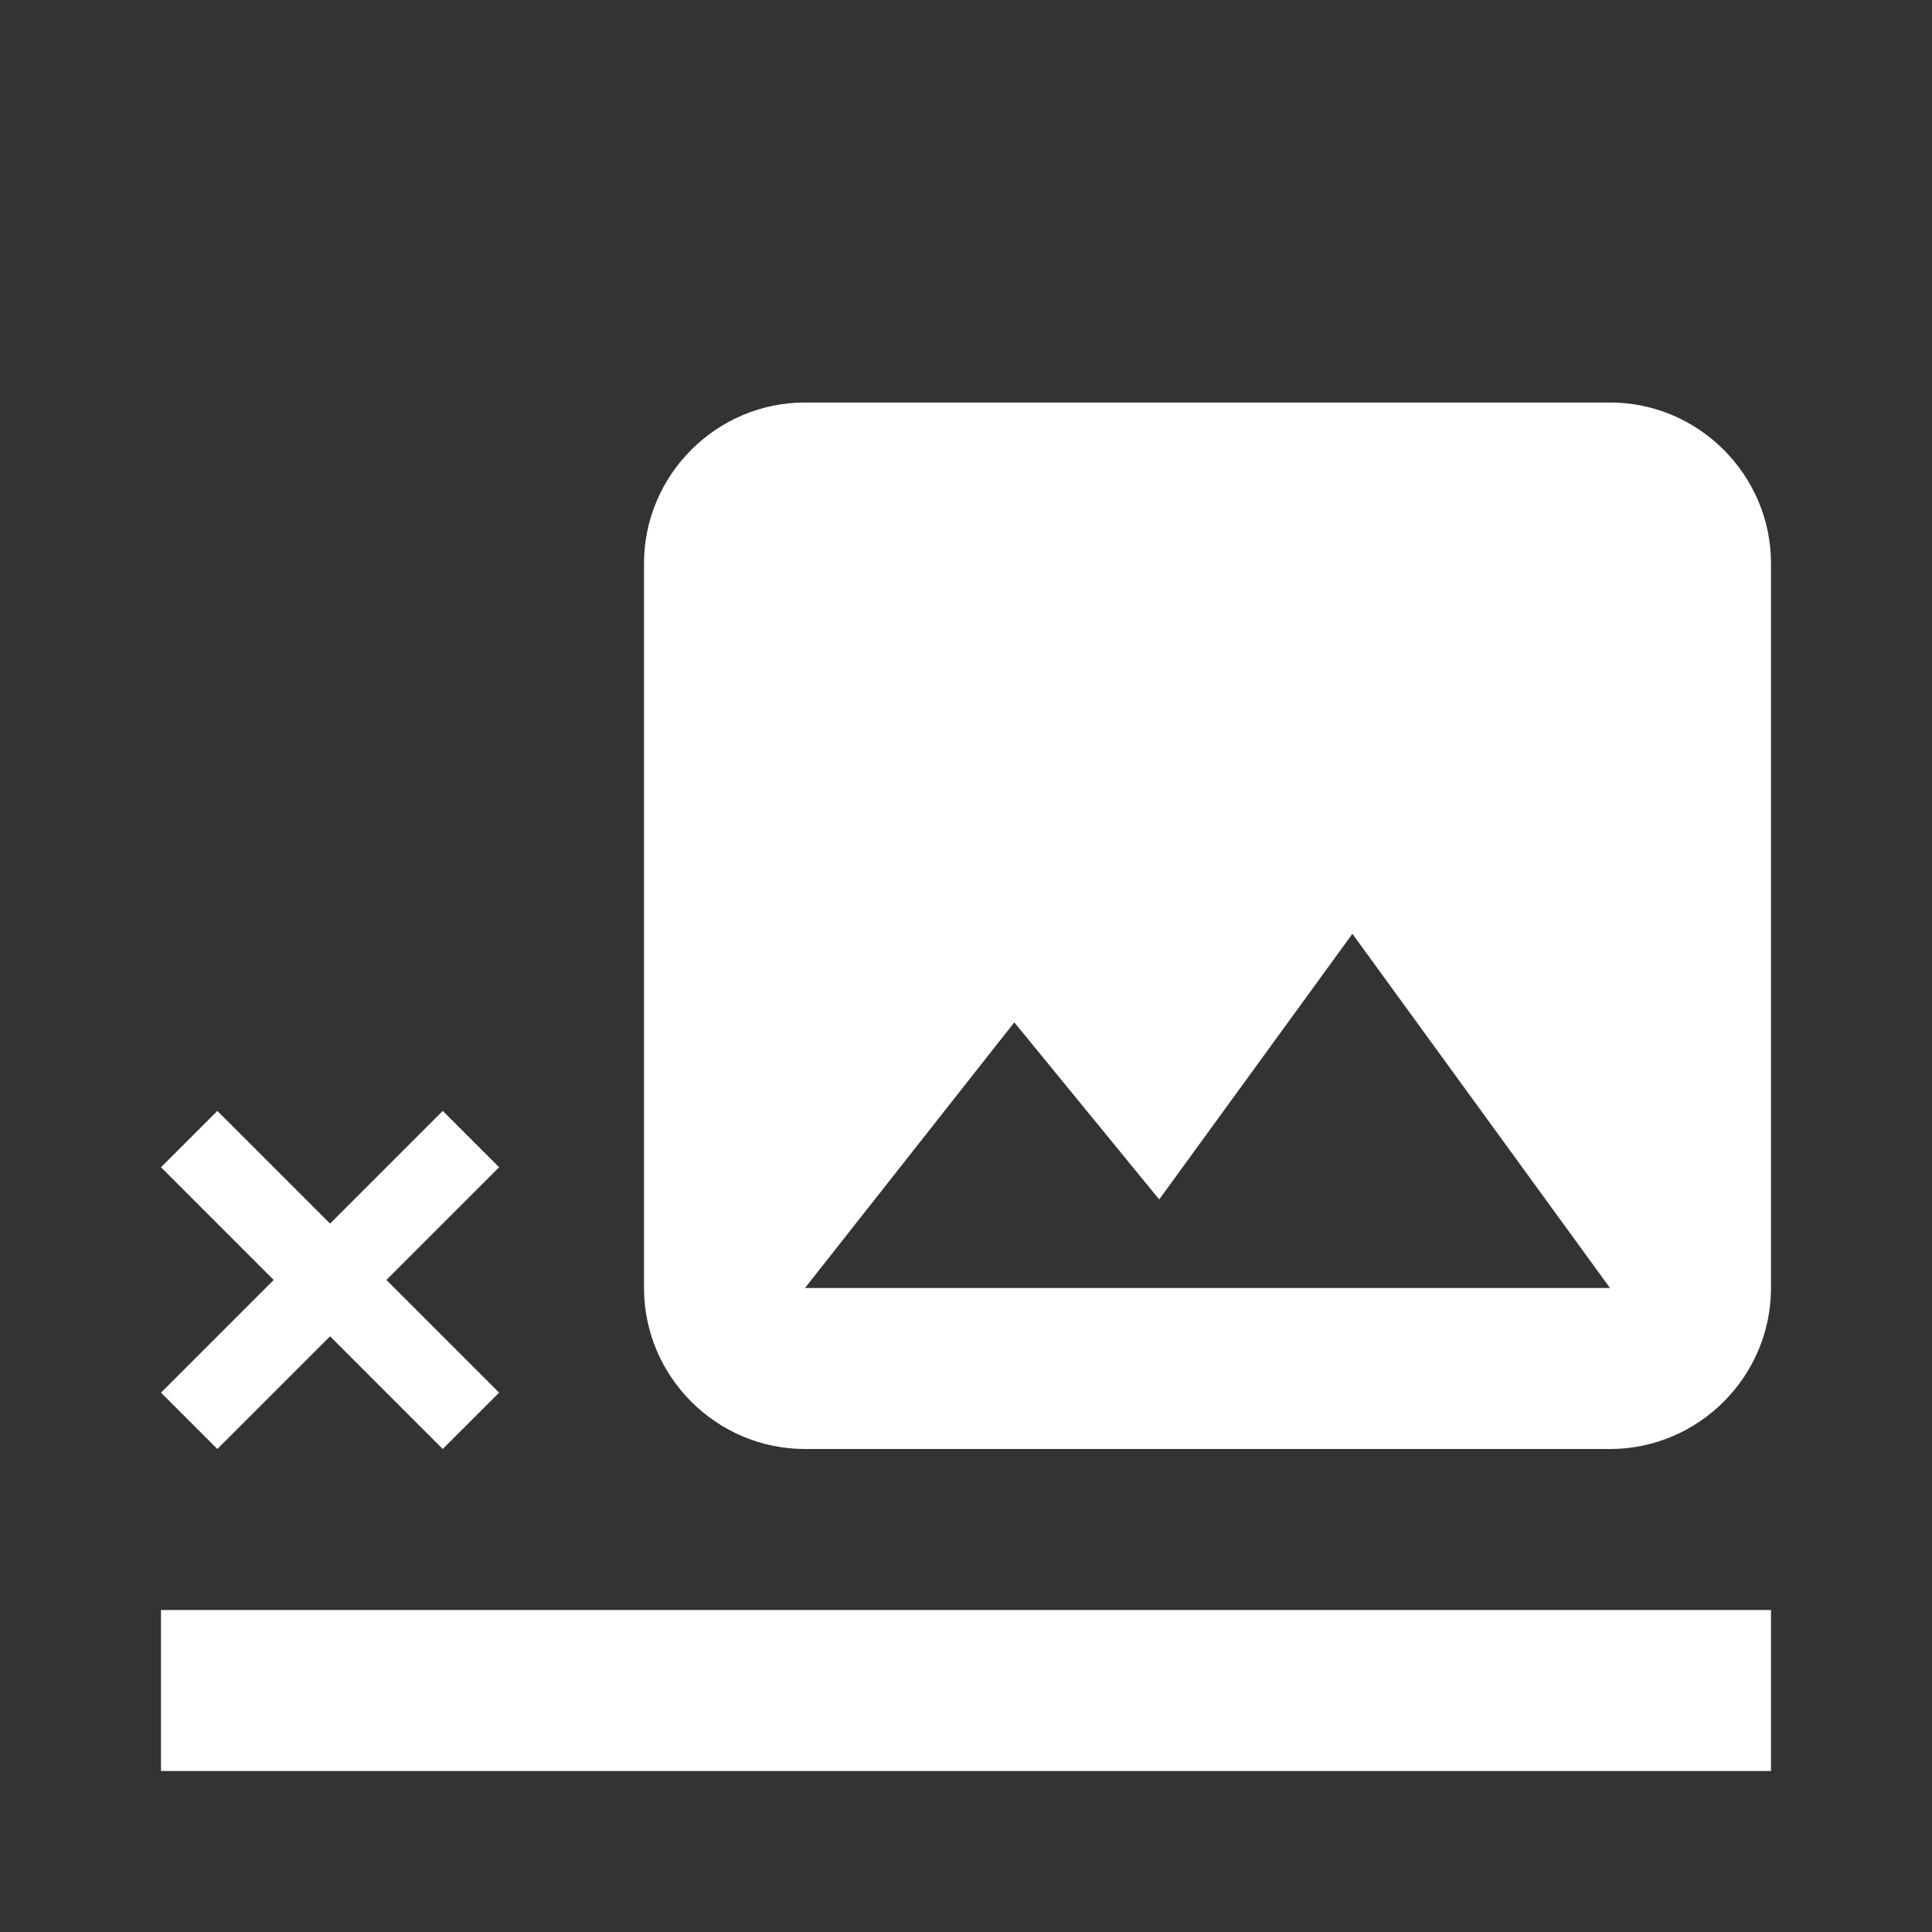 <?xml version="1.0" encoding="UTF-8"?><!DOCTYPE svg PUBLIC "-//W3C//DTD SVG 1.1//EN" "http://www.w3.org/Graphics/SVG/1.1/DTD/svg11.dtd"><svg xmlns="http://www.w3.org/2000/svg" xmlns:xlink="http://www.w3.org/1999/xlink" version="1.1" width="512" height="512" viewBox="0 0 512 512"><rect x="0" y="0" width="512" height="512" fill="#333333" stroke="none"/>    <path fill="#ffffff" transform="scale(1, -1) translate(0, -448)" glyph-name="signature-image" unicode="&#xFE5D;" horiz-adv-x="512" d=" M469.333 -21.333H42.667V21.333H469.333V-21.333M132.267 78.933L102.4 108.8L132.267 138.667L117.333 153.6L87.467 123.733L57.6 153.6L42.667 138.667L72.533 108.8L42.667 78.933L57.6 64L87.467 93.867L117.333 64L132.267 78.933M426.667 341.333H213.333C189.867 341.333 170.667 322.133 170.667 298.667V106.667C170.667 83.2 189.867 64 213.333 64H426.667C450.133 64 469.333 83.2 469.333 106.667V298.667C469.333 322.133 450.133 341.333 426.667 341.333M213.333 106.667L268.8 177.067L307.2 130.133L358.4 200.533L426.667 106.667H213.333z" /></svg>